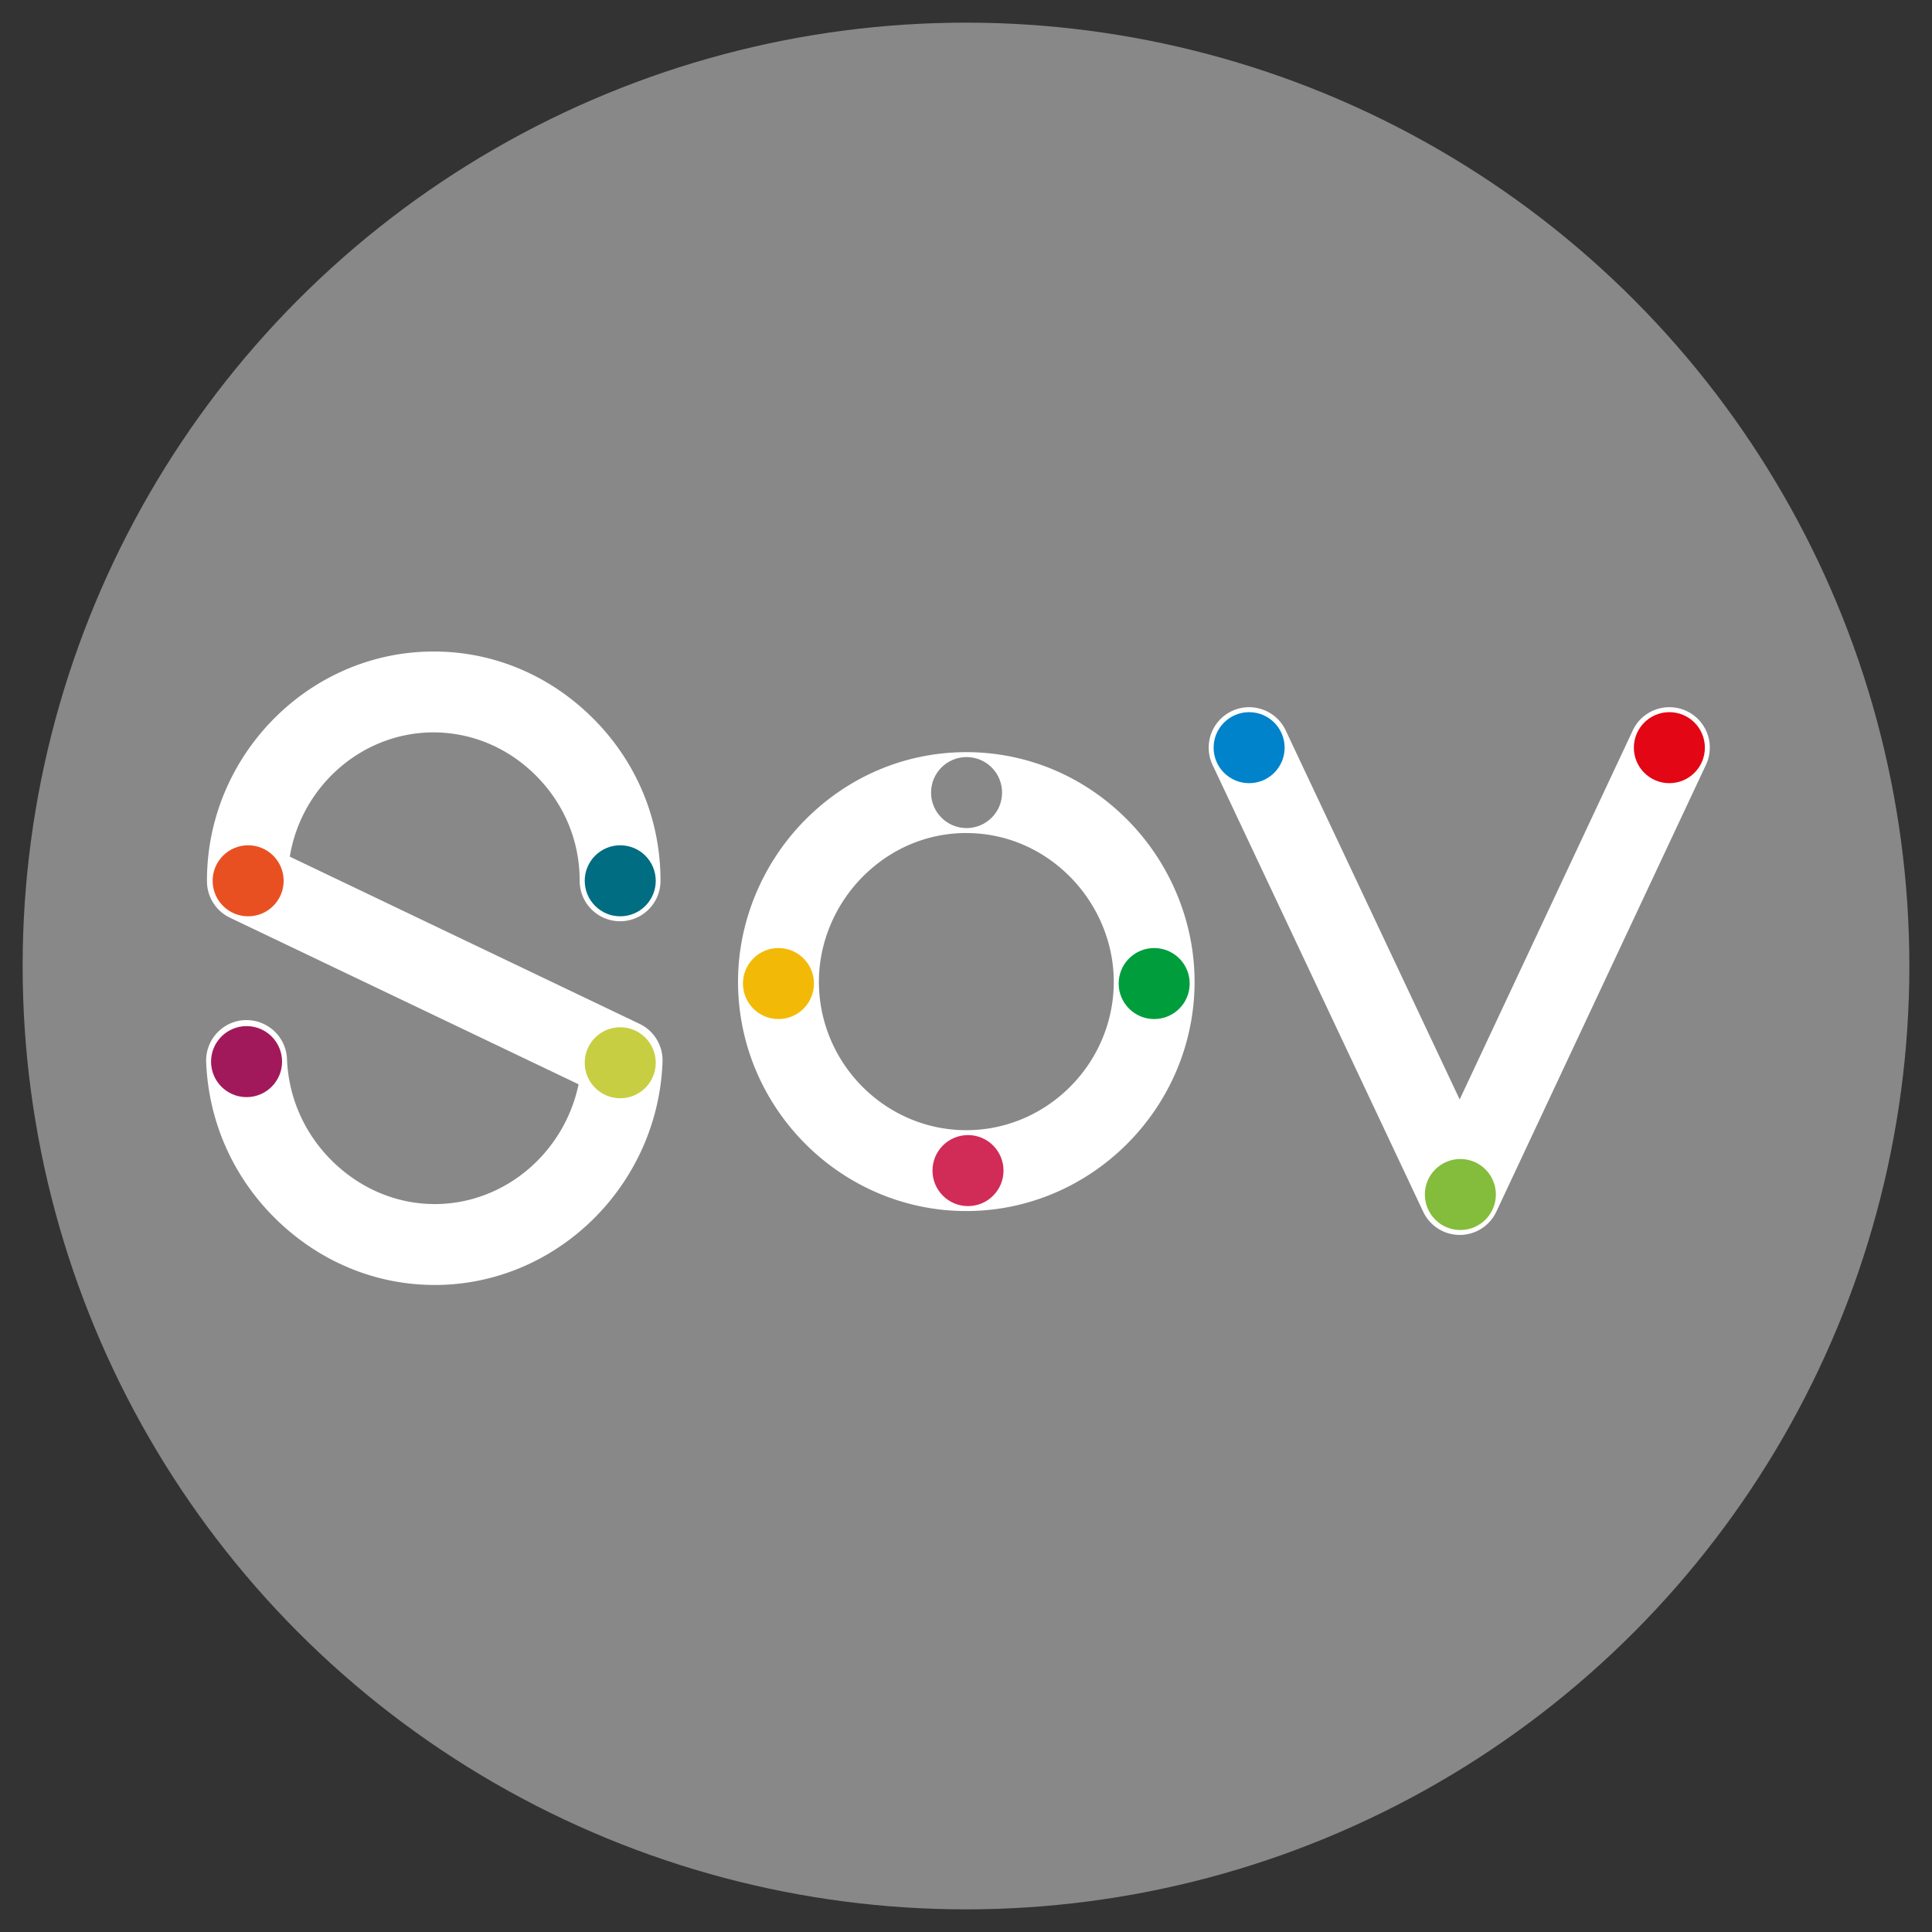 <svg version="1.1" id="Sov_Light" xmlns="http://www.w3.org/2000/svg" x="0" y="0" viewBox="0 0 512 512" style="enable-background:new 0 0 512 512" xml:space="preserve"><rect x="0" y="0" width="512" height="512" fill="#333333" stroke="none"/><style>.st0{fill:#888}</style><circle class="st0" cx="256" cy="256" r="250"/><path d="M256.08 320.94c-32.93 0-60.05-26.88-60.49-59.99-.22-16.11 6.25-32 17.73-43.61 11.49-11.62 26.67-18.01 42.76-18.01h.13c16.09.03 31.27 6.46 42.73 18.1 11.42 11.6 17.85 27.46 17.63 43.52-.44 33-27.52 59.91-60.36 59.99h-.13zm.01-100.18c-10.33 0-20.1 4.13-27.53 11.65-7.47 7.56-11.68 17.86-11.54 28.26.29 21.44 17.8 38.84 39.07 38.84h.09c21.21-.05 38.7-17.47 38.98-38.84.14-10.37-4.04-20.65-11.48-28.2-7.41-7.53-17.18-11.68-27.5-11.7-.04-.01-.07-.01-.09-.01zM115.17 340.53c-14.96 0-29.3-5.67-40.63-16.11-12.18-11.23-19.25-26.48-19.9-42.95-.23-5.91 4.37-10.89 10.28-11.13 5.9-.2 10.89 4.37 11.13 10.28.42 10.74 5.04 20.7 13.01 28.04 7.75 7.14 17.6 10.82 27.72 10.4 17.95-.76 32.91-14.19 36.55-31.71L60.94 243.2a10.691 10.691 0 0 1-6.09-9.62c-.14-32.73 26.11-60.05 58.5-60.9 16.12-.44 31.48 5.67 43.26 17.15 11.91 11.61 18.45 27.1 18.43 43.61-.01 5.91-4.8 10.7-10.71 10.7h-.01c-5.92-.01-10.71-4.81-10.7-10.73.01-10.67-4.23-20.7-11.96-28.24-7.6-7.41-17.44-11.31-27.73-11.07-18.68.49-34.18 14.73-37.13 32.92l92.69 44.31c3.85 1.84 6.24 5.79 6.09 10.06-1.17 31.81-26.59 57.76-57.87 59.09-.86.04-1.7.05-2.54.05zm271.68-13.26c-4.15 0-7.92-2.39-9.69-6.15L321.34 202.7c-2.52-5.35-.23-11.74 5.12-14.26 5.35-2.52 11.74-.23 14.26 5.12l46.11 97.81 45.87-97.79c2.51-5.36 8.9-7.66 14.25-5.15 5.36 2.51 7.66 8.89 5.15 14.25L396.55 321.1a10.695 10.695 0 0 1-9.7 6.17c.01 0 0 0 0 0z" style="fill:#fff" id="SoV_00000047019489084438034070000014570374632345744292_"/><g id="Color_Circles"><circle cx="164.37" cy="233.42" r="9.41" style="fill:#006d82"/><circle cx="65.76" cy="233.42" r="9.41" style="fill:#e95021"/><circle cx="65.34" cy="281.34" r="9.41" style="fill:#a2195b"/><circle cx="164.37" cy="281.64" r="9.41" style="fill:#c7ce42"/><circle cx="206.3" cy="260.65" r="9.41" style="fill:#f2ba07"/><circle cx="305.87" cy="260.65" r="9.41" style="fill:#009d3d"/><circle cx="331.03" cy="198.14" r="9.41" style="fill:#0083cb"/><circle cx="442.4" cy="198.14" r="9.41" style="fill:#e30614"/><circle cx="387.01" cy="316.56" r="9.41" style="fill:#84bc3c"/><circle cx="256.53" cy="310.22" r="9.41" style="fill:#d12b58"/><circle class="st0" cx="256.15" cy="210.04" r="9.41"/></g></svg>